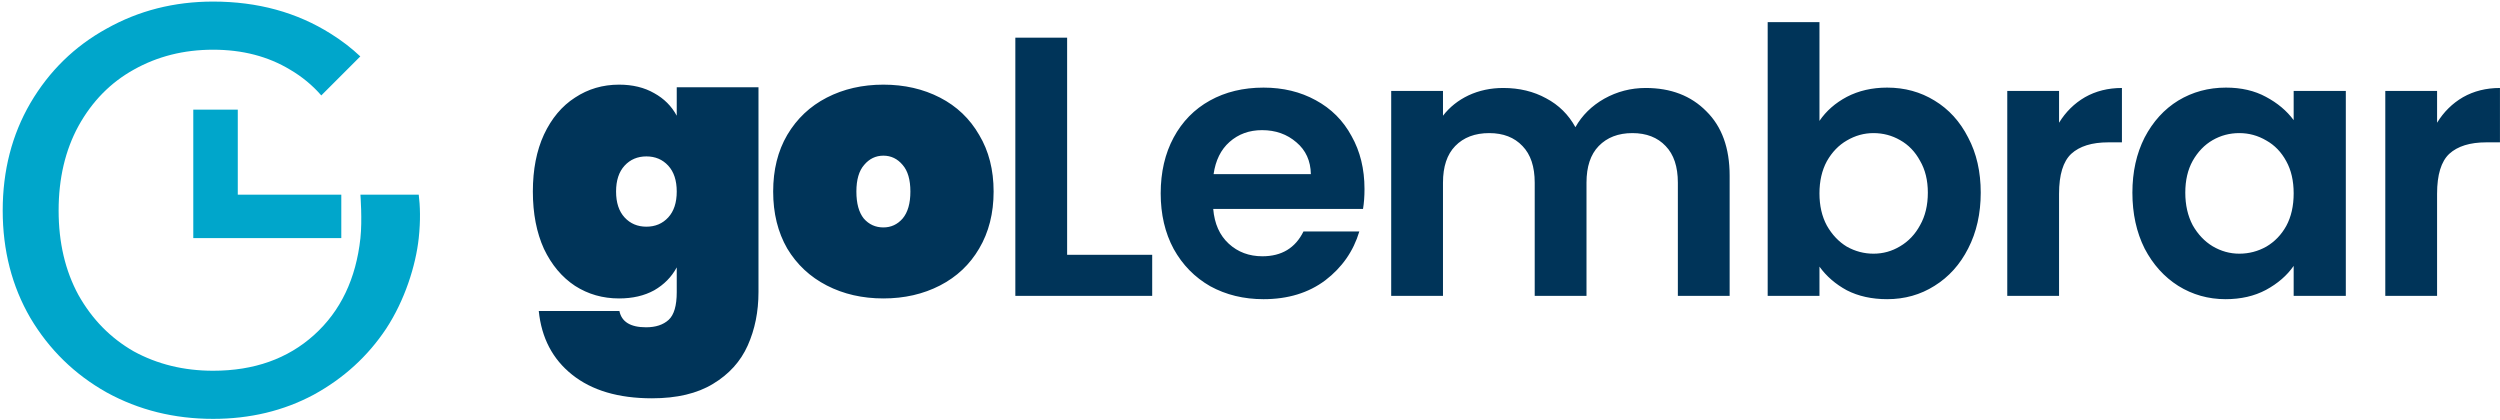 <svg width="886" height="149" fill="none" xmlns="http://www.w3.org/2000/svg"><path d="M68.502 84.382V38.856h15.767v30.135h36.689v15.392H68.502Z" fill="#00A6CB"/><path d="M102.807 24.687c-7.813-4.715-16.904-7.072-27.273-7.072-10.369 0-19.744 2.357-28.125 7.072-8.239 4.576-14.773 11.232-19.602 19.968-4.688 8.597-7.031 18.581-7.031 29.952s2.344 21.354 7.031 29.952c4.83 8.597 11.364 15.253 19.602 19.968 8.381 4.576 17.756 6.863 28.125 6.863 14.489 0 26.421-4.229 35.796-12.687 9.375-8.459 14.844-19.899 16.406-34.32.685-6.319 0-15.392 0-15.392h20.668c.483 3.912.685 9.073 0 15.392-1.067 9.844-4.972 22.048-11.506 32.032-6.534 9.845-15.128 17.679-25.781 23.503-10.654 5.686-22.515 8.528-35.583 8.528-13.778 0-26.35-3.12-37.714-9.36-11.364-6.378-20.384-15.183-27.06-26.415C4.226 101.438.959 88.75.959 74.606c0-14.144 3.267-26.832 9.801-38.064 6.676-11.37 15.696-20.176 27.06-26.416C49.184 3.748 61.755.559 75.534.559c15.767 0 29.688 3.813 41.762 11.44 3.786 2.364 7.252 5.027 10.397 7.991l-13.828 13.828c-3.146-3.612-6.832-6.655-11.058-9.131Z" fill="#00A6CB"/><path d="M863.701 43.501c2.359-3.845 5.418-6.86 9.176-9.045 3.845-2.185 8.215-3.277 13.108-3.277V50.448h-4.85c-5.767 0-10.137 1.355-13.108 4.064-2.884 2.709-4.326 7.428-4.326 14.157v36.179h-18.352V32.227h18.352v11.273ZM755.721 68.276c0-7.341 1.442-13.851 4.326-19.532 2.972-5.68 6.948-10.05 11.929-13.108 5.069-3.059 10.705-4.588 16.91-4.588 5.418 0 10.137 1.092 14.157 3.277 4.108 2.185 7.385 4.938 9.832 8.258V32.227h18.483v72.621h-18.483V94.231c-2.36 3.408-5.637 6.248-9.832 8.52-4.107 2.185-8.87 3.277-14.288 3.277-6.117 0-11.71-1.573-16.779-4.719-4.981-3.146-8.957-7.559-11.929-13.239-2.884-5.768-4.326-12.366-4.326-19.794Zm57.154.262c0-4.457-.874-8.258-2.622-11.404-1.748-3.233-4.107-5.68-7.079-7.341-2.971-1.748-6.161-2.622-9.569-2.622-3.408 0-6.554.83-9.438 2.491-2.884 1.661-5.243 4.107-7.079 7.341-1.747 3.146-2.621 6.904-2.621 11.273 0 4.37.874 8.215 2.621 11.536 1.836 3.233 4.195 5.724 7.079 7.472 2.971 1.748 6.117 2.622 9.438 2.622 3.408 0 6.598-.83 9.569-2.491 2.972-1.748 5.331-4.195 7.079-7.341 1.748-3.233 2.622-7.079 2.622-11.536ZM729.728 43.501c2.359-3.845 5.418-6.86 9.176-9.045 3.845-2.185 8.214-3.277 13.108-3.277V50.448h-4.85c-5.768 0-10.137 1.355-13.108 4.064-2.884 2.709-4.326 7.428-4.326 14.157v36.179h-18.352V32.227h18.352v11.273ZM644.819 42.845c2.36-3.496 5.593-6.336 9.701-8.521 4.194-2.185 8.957-3.277 14.288-3.277 6.205 0 11.798 1.529 16.779 4.588 5.068 3.059 9.045 7.428 11.929 13.108 2.971 5.593 4.456 12.104 4.456 19.532 0 7.428-1.485 14.026-4.456 19.794-2.884 5.68-6.861 10.094-11.929 13.239-4.981 3.146-10.574 4.719-16.779 4.719-5.418 0-10.181-1.048-14.288-3.146-4.02-2.185-7.254-4.981-9.701-8.389v10.355h-18.352V7.845h18.352V42.845Zm38.408 25.431c0-4.37-.917-8.127-2.753-11.273-1.747-3.233-4.107-5.68-7.078-7.341-2.884-1.66-6.03-2.491-9.438-2.491-3.321 0-6.467.874-9.438 2.622-2.884 1.66-5.244 4.107-7.079 7.341-1.748 3.233-2.622 7.035-2.622 11.404s.874 8.171 2.622 11.405c1.835 3.233 4.195 5.724 7.079 7.472 2.971 1.66 6.117 2.491 9.438 2.491 3.408 0 6.554-.874 9.438-2.622 2.971-1.748 5.331-4.238 7.078-7.472 1.836-3.233 2.753-7.079 2.753-11.536ZM583.229 31.178c8.913 0 16.079 2.753 21.498 8.258 5.505 5.418 8.258 13.021 8.258 22.809v42.602h-18.352V64.736c0-5.68-1.442-10.006-4.326-12.977-2.884-3.059-6.816-4.588-11.797-4.588-4.982 0-8.958 1.529-11.929 4.588-2.884 2.971-4.326 7.297-4.326 12.977v40.112h-18.352V64.736c0-5.68-1.442-10.006-4.326-12.977-2.884-3.059-6.816-4.588-11.797-4.588-5.069 0-9.089 1.529-12.06 4.588-2.884 2.971-4.326 7.297-4.326 12.977v40.112h-18.352V32.227h18.352v8.783c2.359-3.059 5.374-5.462 9.045-7.21 3.758-1.748 7.865-2.622 12.322-2.622 5.68 0 10.749 1.224 15.206 3.67 4.457 2.36 7.909 5.768 10.355 10.225 2.36-4.195 5.768-7.559 10.225-10.094 4.544-2.534 9.438-3.801 14.682-3.801ZM483.579 66.965c0 2.622-.175 4.981-.524 7.079h-53.09c.437 5.243 2.272 9.351 5.506 12.322 3.233 2.971 7.21 4.457 11.929 4.457 6.816 0 11.666-2.928 14.55-8.783h19.794c-2.097 6.991-6.117 12.759-12.06 17.303-5.942 4.457-13.239 6.685-21.891 6.685-6.991 0-13.283-1.529-18.876-4.588-5.506-3.146-9.832-7.559-12.978-13.239-3.058-5.68-4.588-12.235-4.588-19.663 0-7.516 1.53-14.114 4.588-19.794 3.059-5.68 7.341-10.05 12.847-13.108 5.505-3.059 11.841-4.588 19.007-4.588 6.904 0 13.065 1.486 18.483 4.457 5.506 2.971 9.744 7.21 12.715 12.715 3.059 5.418 4.588 11.667 4.588 18.745Zm-19.007-5.243c-.088-4.719-1.792-8.477-5.112-11.273-3.321-2.884-7.385-4.326-12.191-4.326-4.545 0-8.39 1.398-11.536 4.195-3.059 2.709-4.937 6.511-5.637 11.404h34.476ZM378.189 90.298h30.149v14.55h-48.501V13.351h18.352V90.298ZM313.073 105.766c-7.428 0-14.113-1.529-20.056-4.588-5.942-3.059-10.618-7.428-14.026-13.108-3.321-5.768-4.981-12.497-4.981-20.187 0-7.69 1.66-14.376 4.981-20.056 3.408-5.768 8.084-10.181 14.026-13.24 5.943-3.059 12.628-4.588 20.056-4.588 7.428 0 14.114 1.529 20.056 4.588 5.943 3.059 10.574 7.472 13.895 13.24 3.408 5.68 5.113 12.366 5.113 20.056 0 7.69-1.705 14.419-5.113 20.187-3.321 5.68-7.952 10.05-13.895 13.108-5.942 3.059-12.628 4.588-20.056 4.588Zm0-25.168c2.709 0 4.981-1.049 6.817-3.146 1.835-2.185 2.752-5.375 2.752-9.569s-.917-7.341-2.752-9.438c-1.836-2.185-4.108-3.277-6.817-3.277-2.709 0-4.981 1.092-6.816 3.277-1.836 2.097-2.753 5.244-2.753 9.438s.874 7.385 2.622 9.569c1.835 2.097 4.151 3.146 6.947 3.146ZM219.388 29.999c4.807 0 8.958 1.005 12.453 3.015 3.496 1.923 6.161 4.588 7.996 7.996V30.916h28.97v72.622c0 6.903-1.267 13.196-3.801 18.876-2.535 5.68-6.642 10.225-12.322 13.633-5.593 3.408-12.803 5.112-21.629 5.112-11.885 0-21.324-2.796-28.315-8.389-6.904-5.506-10.836-13.022-11.797-22.547h28.576c.787 3.845 3.933 5.768 9.438 5.768 3.409 0 6.074-.874 7.997-2.622 1.922-1.748 2.883-5.025 2.883-9.831v-8.783c-1.835 3.408-4.5 6.117-7.996 8.127-3.495 1.923-7.646 2.884-12.453 2.884-5.768 0-10.967-1.486-15.599-4.457-4.632-3.058-8.302-7.428-11.011-13.108-2.622-5.768-3.933-12.54-3.933-20.318 0-7.778 1.311-14.507 3.933-20.187 2.709-5.768 6.379-10.137 11.011-13.108 4.632-3.059 9.831-4.588 15.599-4.588Zm20.449 37.884c0-3.933-1.005-6.991-3.015-9.176-2.01-2.185-4.588-3.277-7.734-3.277s-5.724 1.092-7.734 3.277-3.015 5.243-3.015 9.176c0 3.933 1.005 6.991 3.015 9.176 2.01 2.185 4.588 3.277 7.734 3.277s5.724-1.092 7.734-3.277c2.01-2.185 3.015-5.243 3.015-9.176Z" fill="#003459"/></svg>
